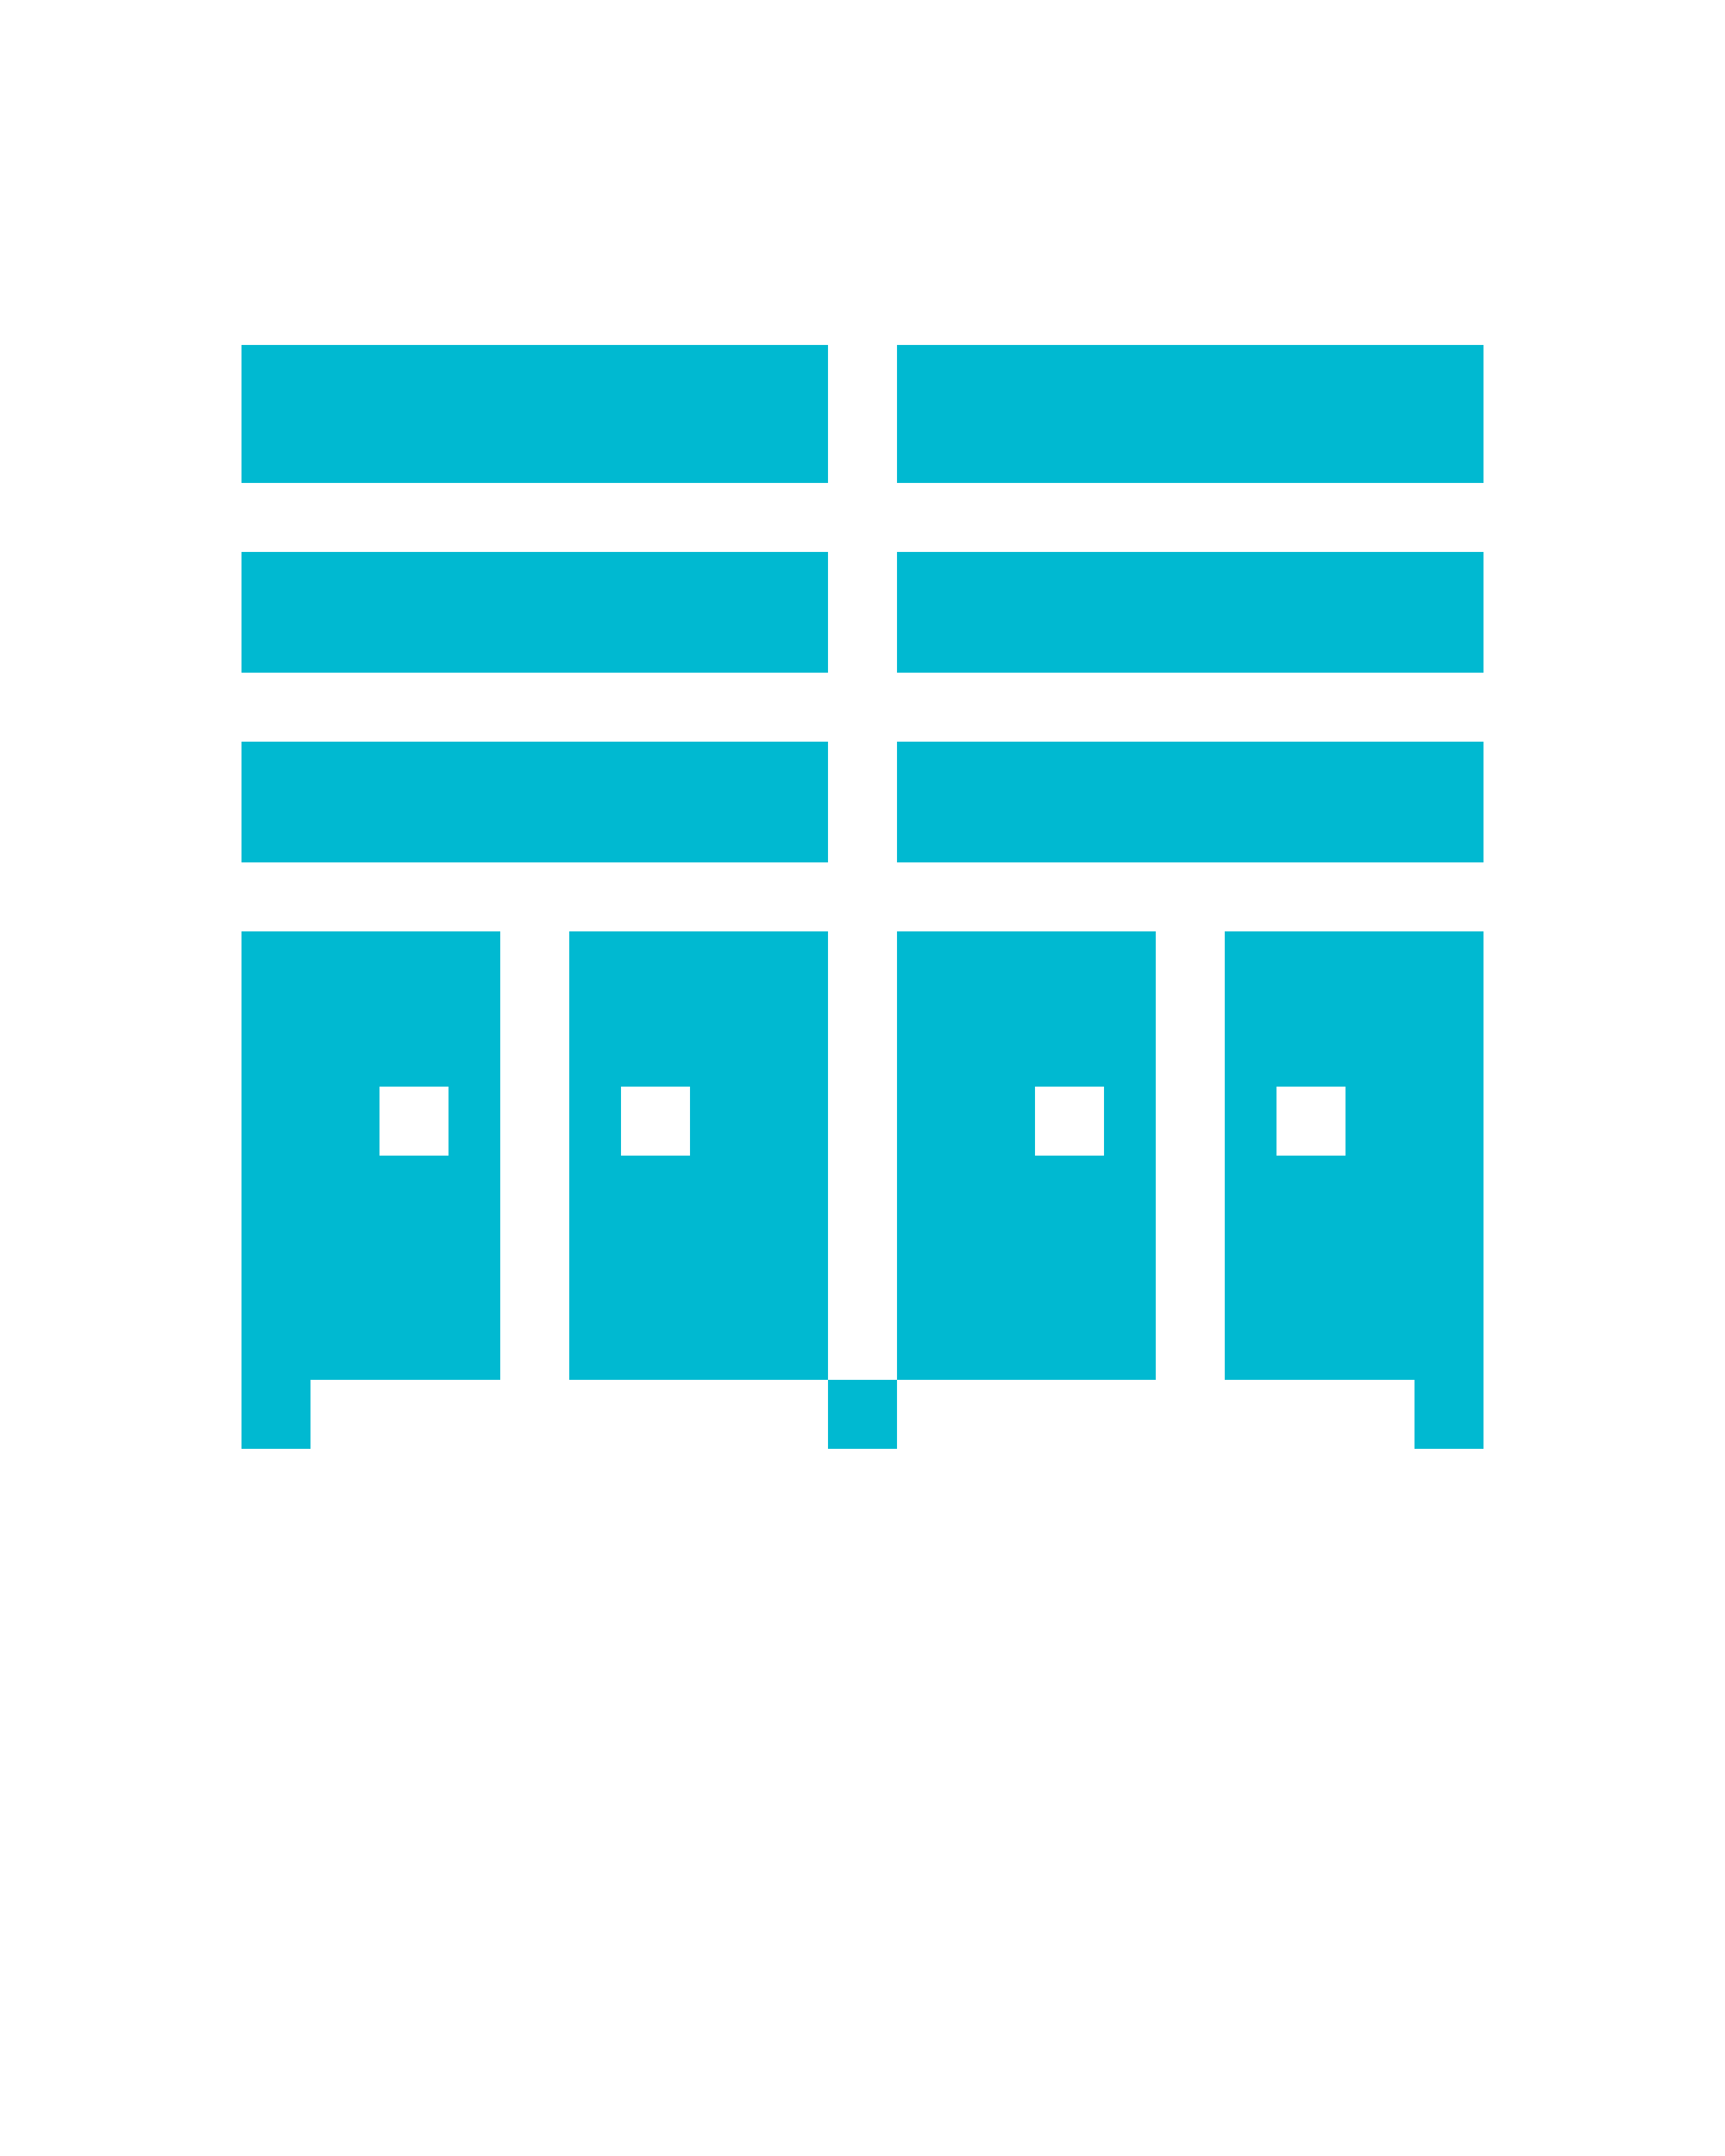 <svg xmlns="http://www.w3.org/2000/svg" xmlns:xlink="http://www.w3.org/1999/xlink" version="1.1" x="0px" y="0px" viewBox="0 0 100 125" enable-background="new 0 0 100 100" xml:space="preserve">
    <g>
        <g>
            <path fill="#00b9d1" d="M18,80h11v-4V54H18h-4v24v2v4h4V80z M22,63h4v4h-4V63z" />
            <path fill="#00b9d1" d="M86,84v-4v-2V54h-4H71v22v4h11v4H86z M74,63h4v4h-4V63z" />
            <rect x="48" y="80" fill="#00b9d1" width="4" height="4" />
            <polygon fill="#00b9d1" points="48,28 48,24 48,20 14,20 14,28 18,28   " />
            <polygon fill="#00b9d1" points="48,50 48,43 18,43 14,43 14,50 18,50   " />
            <polygon fill="#00b9d1" points="48,39 48,32 18,32 14,32 14,39 18,39   " />
            <polygon fill="#00b9d1" points="86,20 52,20 52,24 52,28 82,28 86,28   " />
            <path fill="#00b9d1" d="M67,76V54H52v22v2v2h15V76z M60,63h4v4h-4V63z" />
            <path fill="#00b9d1" d="M48,76V54H33v22v4h15v-2V76z M36,63h4v4h-4V63z" />
            <polygon fill="#00b9d1" points="86,43 82,43 52,43 52,50 82,50 86,50   " />
            <polygon fill="#00b9d1" points="86,32 82,32 52,32 52,39 82,39 86,39   " />
        </g>
    </g>
</svg>